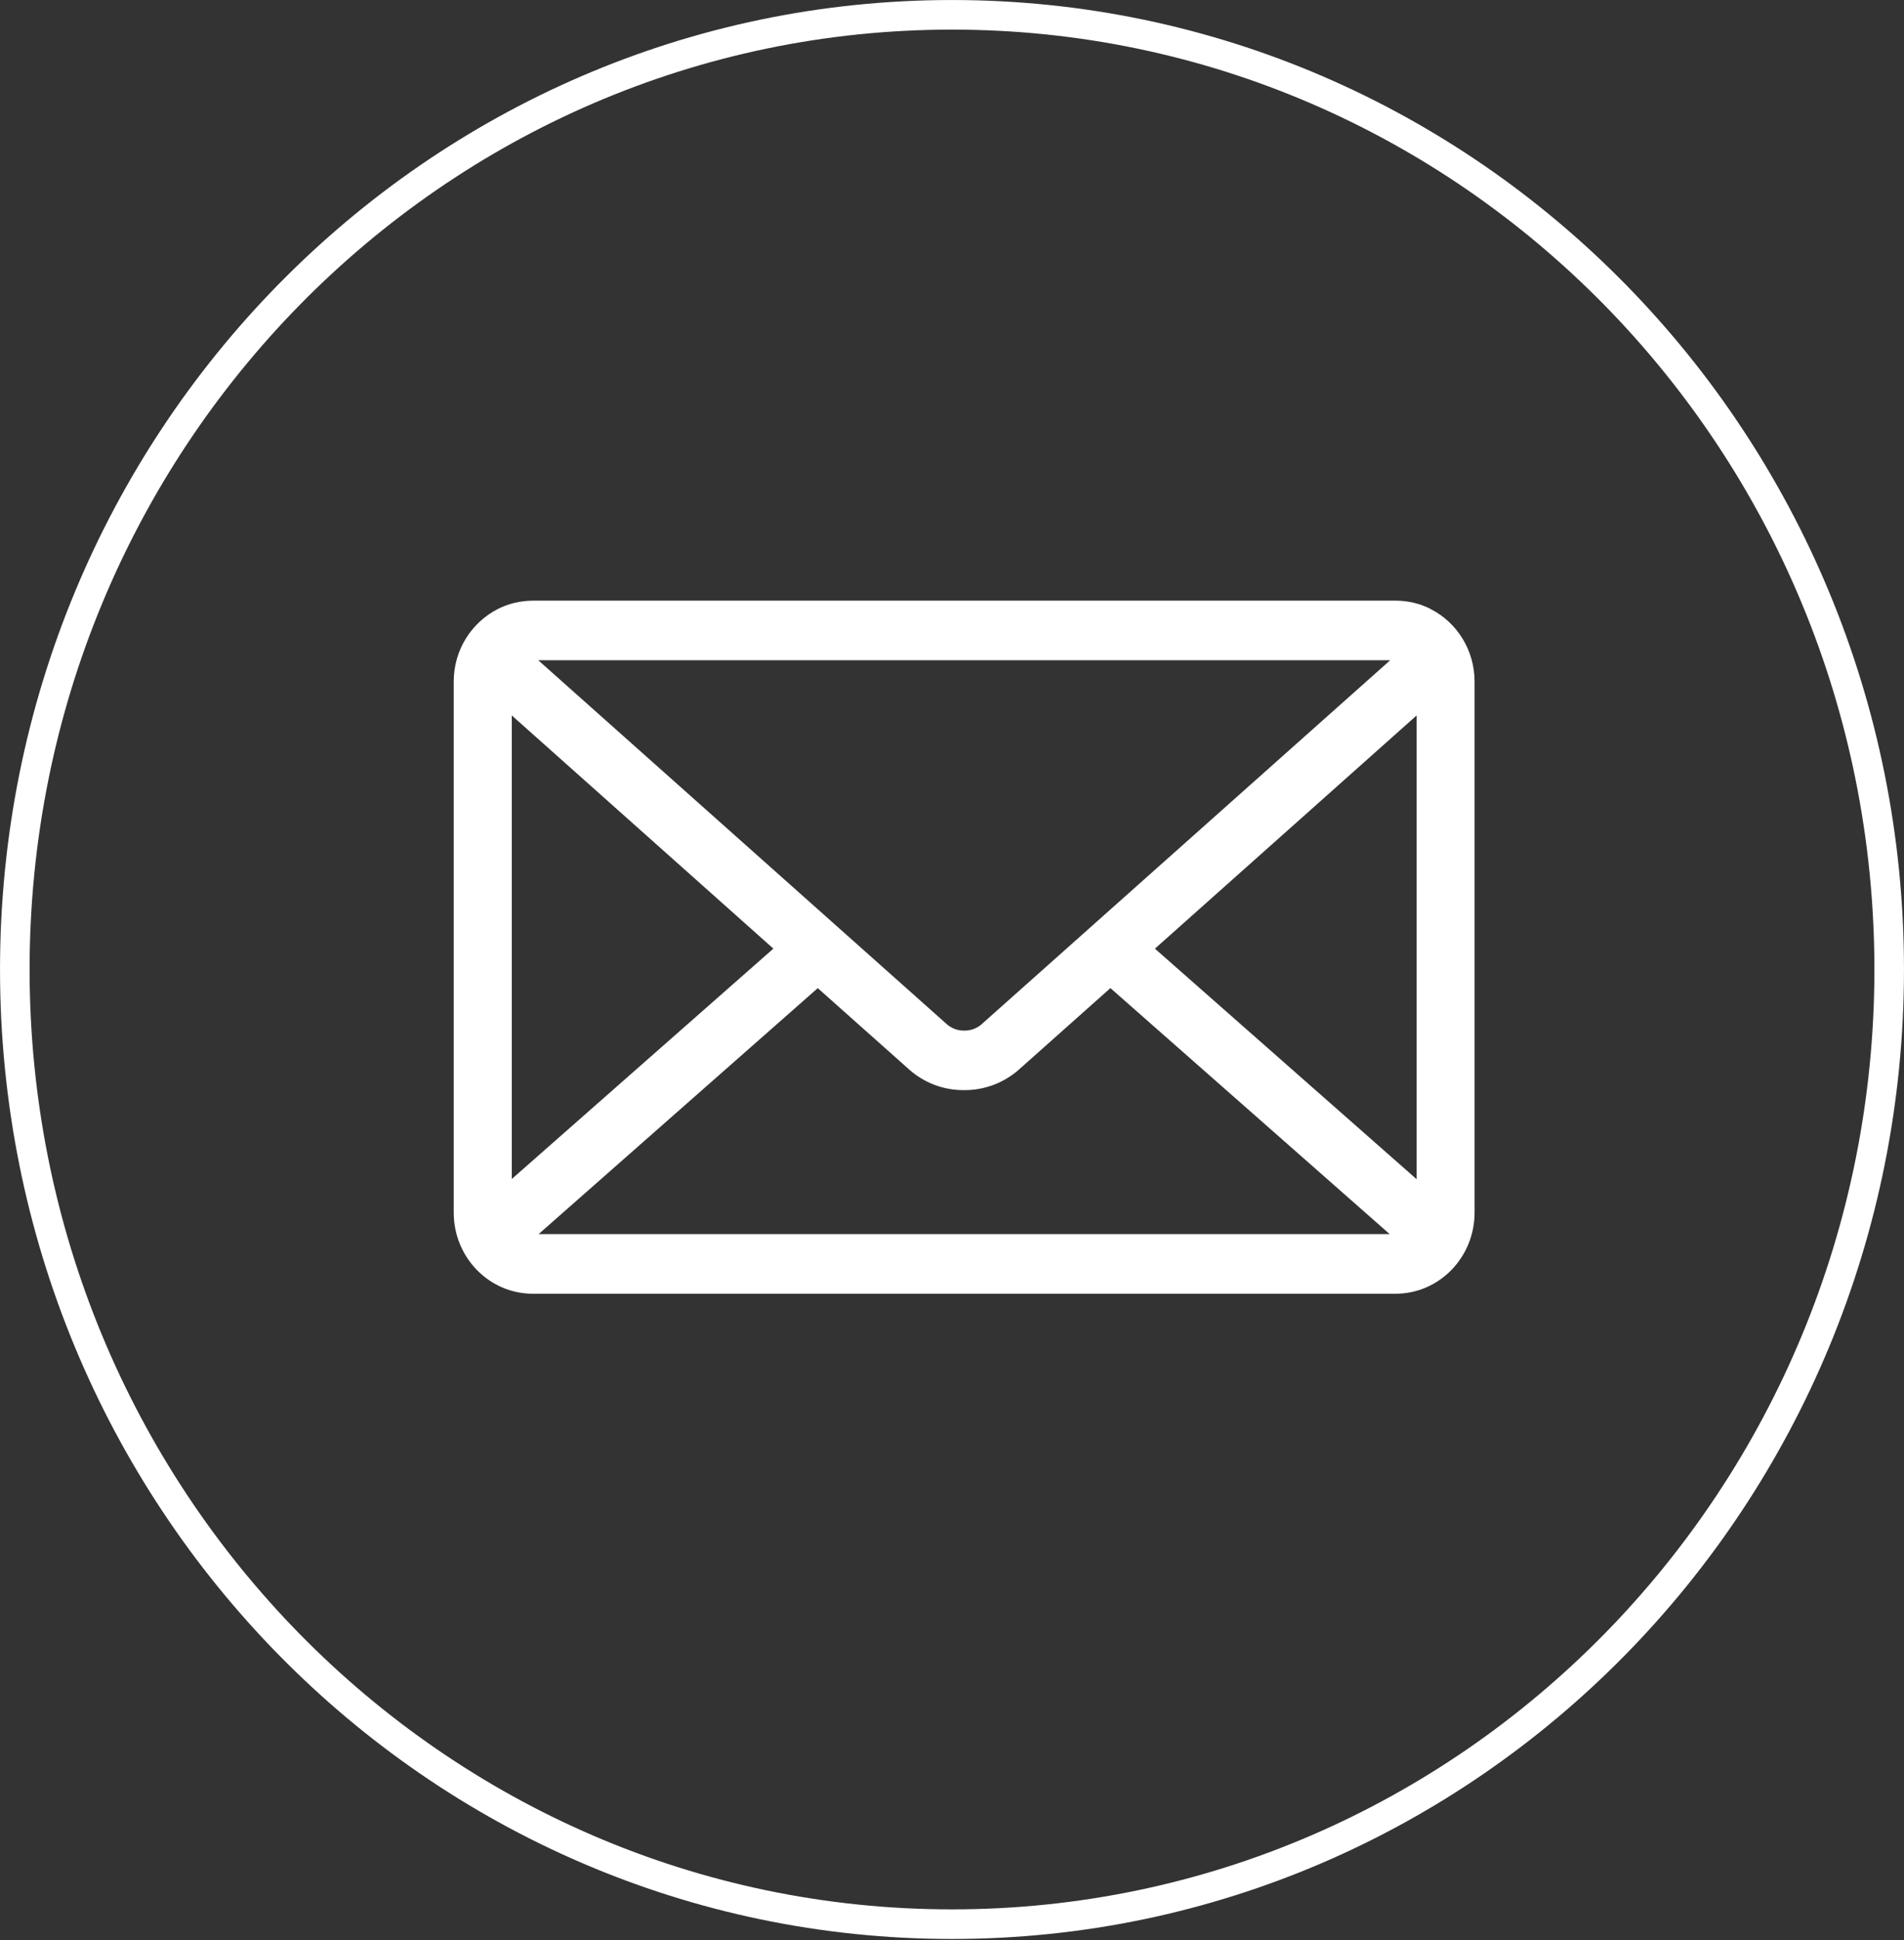 <svg width="54" height="55" viewBox="0 0 54 55" fill="none" xmlns="http://www.w3.org/2000/svg">
<rect x="0" y="0" width="54" height="55" fill="#333333" stroke="none"/>
<path d="M32.755 26.892L40.176 20.282V33.426L32.755 26.892ZM23.193 28.011L25.799 30.33C26.208 30.687 26.741 30.902 27.324 30.902H27.344H27.36C27.944 30.902 28.477 30.685 28.891 30.327L28.887 30.329L31.493 28.01L39.414 34.984H15.275L23.193 28.011ZM15.264 18.715H39.429L27.822 29.05C27.696 29.152 27.537 29.214 27.363 29.214C27.357 29.214 27.353 29.214 27.347 29.214C27.342 29.214 27.337 29.214 27.331 29.214C27.157 29.214 26.997 29.152 26.871 29.049L26.872 29.05L15.264 18.715ZM14.515 20.281L21.934 26.891L14.515 33.421V20.281ZM40.574 17.262C40.284 17.114 39.944 17.027 39.583 17.027H15.111C14.749 17.029 14.406 17.115 14.104 17.271L14.117 17.265C13.371 17.647 12.868 18.424 12.868 19.322V19.326V34.376C12.869 35.645 13.873 36.673 15.11 36.674H39.58C40.818 36.673 41.82 35.644 41.821 34.376V19.326C41.821 19.325 41.821 19.324 41.821 19.322C41.821 18.422 41.316 17.643 40.58 17.268L40.567 17.262H40.574Z" fill="white"/>
<path d="M53.58 27.482C53.58 42.435 41.673 54.545 27 54.545C12.327 54.545 0.42 42.435 0.42 27.482C0.42 12.529 12.327 0.42 27 0.42C41.673 0.42 53.58 12.529 53.58 27.482Z" stroke="white" stroke-width="0.839"/>
</svg>
